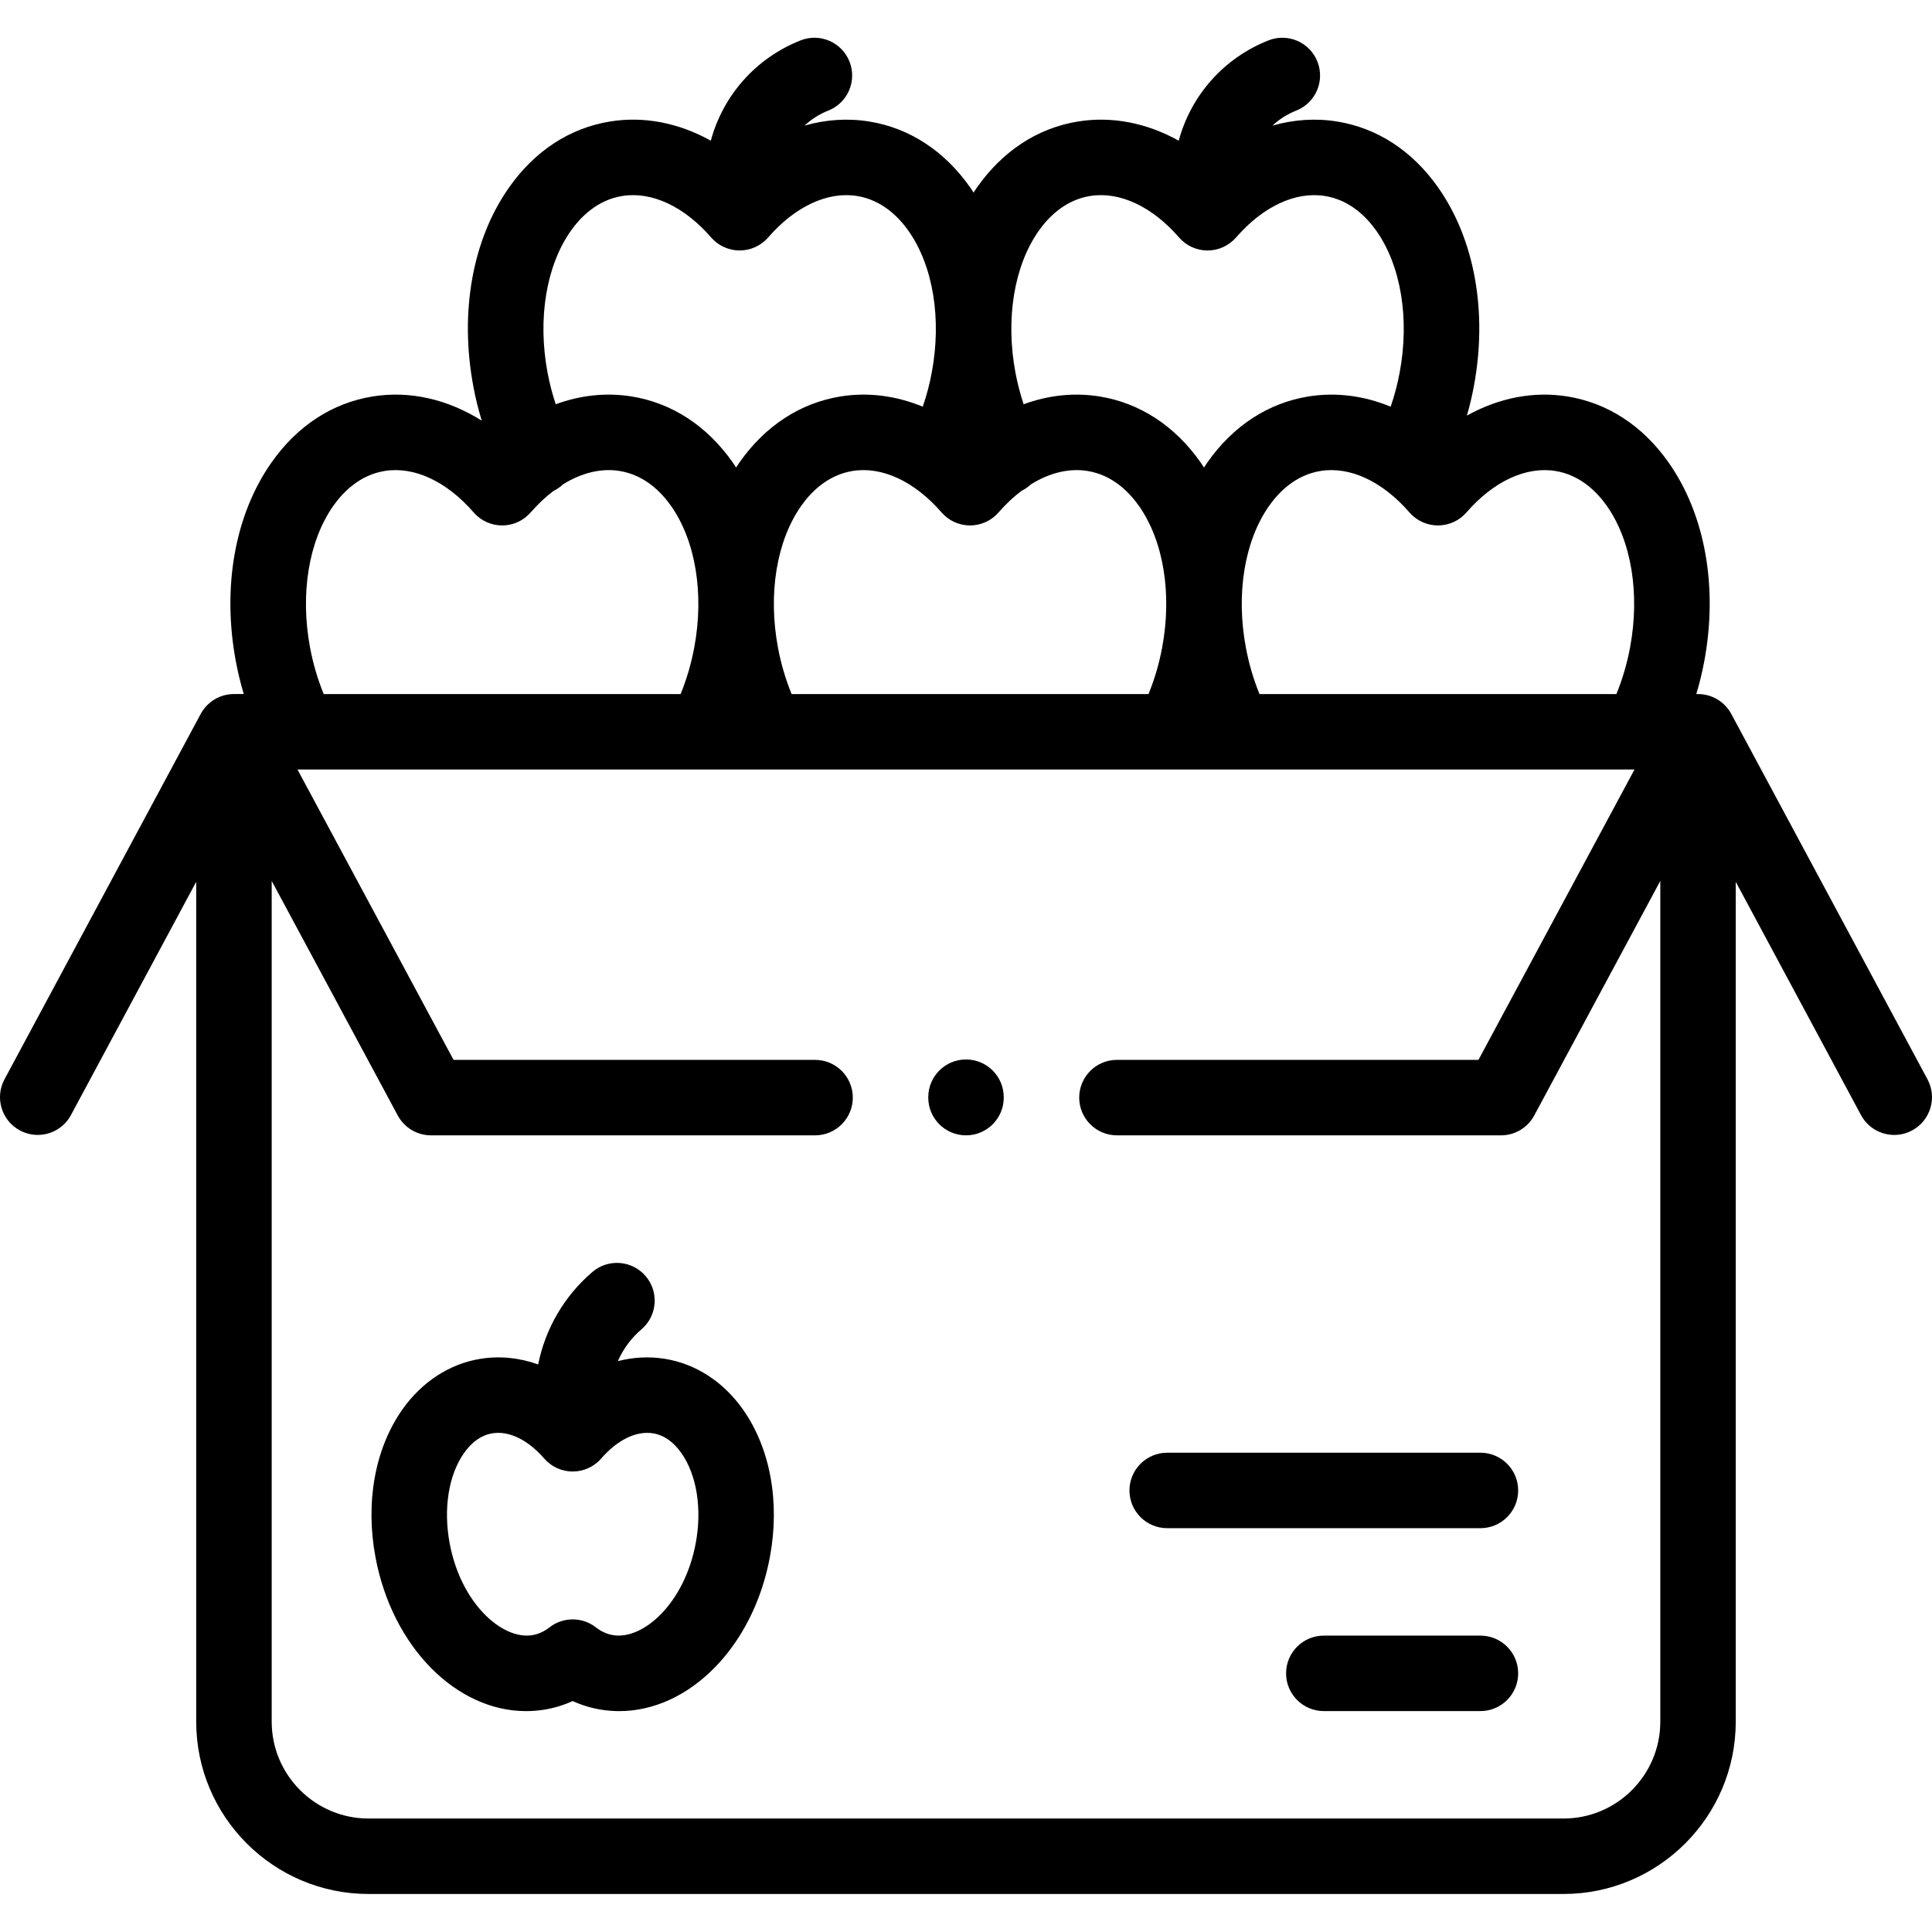 <svg height="20px" viewBox="0 -10 512.003 512" width="20px" xmlns="http://www.w3.org/2000/svg"><path d="m510.812 276.039-52-96.836c-1.688-3.137-5-5.27-8.812-5.27h-.457c.844-2.824 1.551-5.703 2.102-8.645 3.691-19.719.246-38.938-9.453-52.73-6.84-9.723-16.109-15.77-26.809-17.496-9.004-1.445-18.172.371-26.633 5.07.723-2.523 1.344-5.094 1.832-7.711 3.691-19.719.246-38.938-9.453-52.73-6.84-9.723-16.109-15.773-26.809-17.496-5.707-.918-11.48-.516-17.098 1.09 1.797-1.684 3.918-3.043 6.285-3.977 5.141-2.027 7.656-7.836 5.629-12.977-2.023-5.137-7.832-7.656-12.973-5.629-11.77 4.648-20.508 14.473-23.789 26.578-8.469-4.711-17.652-6.535-26.664-5.086-10.699 1.723-19.969 7.77-26.809 17.496-.309.438-.594.895-.887 1.344-.297-.449-.578-.906-.887-1.344-6.84-9.723-16.109-15.773-26.809-17.496-5.707-.918-11.48-.516-17.098 1.09 1.797-1.684 3.918-3.043 6.285-3.98 5.141-2.027 7.656-7.836 5.629-12.973-2.027-5.137-7.832-7.66-12.973-5.629-11.77 4.648-20.508 14.473-23.789 26.578-8.469-4.711-17.652-6.539-26.664-5.09-10.699 1.727-19.973 7.773-26.809 17.5-9.703 13.789-13.148 33.012-9.453 52.73.574 3.078 1.316 6.094 2.215 9.047-9.074-5.684-19.078-7.984-28.891-6.406-10.699 1.723-19.973 7.773-26.812 17.492-9.699 13.793-13.145 33.012-9.453 52.734.551 2.938 1.258 5.82 2.102 8.641h-2.609c-3.629 0-6.797 1.941-8.551 4.832-.043.066-.086.148-.133.223-.039.07-.086.141-.125.211v.004l-52 96.836c-2.613 4.863-.785 10.926 4.078 13.539 1.508.809 3.125 1.191 4.723 1.191 3.566 0 7.016-1.91 8.82-5.27l33.188-61.809v222.574c0 25.18 20.488 45.664 45.668 45.664h316.664c25.18 0 45.664-20.484 45.664-45.664v-222.57l33.191 61.809c1.805 3.359 5.254 5.27 8.816 5.27 1.598 0 3.219-.383 4.723-1.191 4.871-2.613 6.695-8.676 4.086-13.539zm-98.613-161.227c6.637 1.066 11.078 5.621 13.633 9.254 6.52 9.27 8.82 23.305 6.152 37.543-.805 4.289-2.016 8.414-3.617 12.324h-94.582c-1.602-3.91-2.812-8.035-3.617-12.324-2.668-14.238-.363-28.273 6.152-37.543 2.559-3.633 6.996-8.188 13.633-9.254 7.82-1.262 16.41 2.746 23.574 10.992 1.898 2.188 4.652 3.441 7.551 3.441 2.895 0 5.648-1.254 7.547-3.441 7.164-8.246 15.766-12.25 23.574-10.992zm-206.031 46.797c-2.664-14.238-.363-28.273 6.156-37.543 2.555-3.633 6.992-8.188 13.629-9.258 7.816-1.258 16.41 2.75 23.574 10.996 1.898 2.188 4.652 3.441 7.551 3.441 2.895 0 5.648-1.258 7.547-3.441 1.953-2.246 4.012-4.164 6.129-5.762.105-.051.211-.09.312-.145.812-.43 1.527-.965 2.168-1.562 4.938-3.051 10.105-4.309 14.969-3.527 6.637 1.07 11.074 5.625 13.629 9.258 6.52 9.27 8.82 23.305 6.152 37.543-.801 4.289-2.016 8.414-3.617 12.324h-94.578c-1.605-3.91-2.816-8.035-3.621-12.324zm82.723-119.668c7.809-1.262 16.41 2.75 23.578 10.996 1.898 2.188 4.652 3.441 7.547 3.441s5.648-1.258 7.551-3.441c7.164-8.246 15.754-12.254 23.574-10.996 6.637 1.066 11.074 5.625 13.633 9.258 6.52 9.27 8.816 23.305 6.152 37.543-.582 3.105-1.379 6.121-2.383 9.035-7.055-2.914-14.469-3.887-21.77-2.711-10.699 1.723-19.973 7.77-26.809 17.492-.309.441-.594.898-.887 1.348-.297-.449-.582-.906-.887-1.344-6.84-9.723-16.109-15.773-26.809-17.496-6.73-1.082-13.551-.34-20.105 2.066-.898-2.715-1.633-5.516-2.172-8.391-2.664-14.238-.363-28.273 6.156-37.543 2.555-3.633 6.992-8.191 13.629-9.258zm-137.629 9.258c2.555-3.633 6.996-8.191 13.629-9.258 7.812-1.262 16.414 2.746 23.578 10.996 1.898 2.184 4.652 3.438 7.547 3.438 2.898 0 5.648-1.254 7.551-3.438 7.164-8.246 15.762-12.254 23.574-10.996 6.637 1.066 11.074 5.625 13.633 9.258 6.52 9.27 8.82 23.305 6.152 37.543-.582 3.102-1.379 6.121-2.383 9.035-7.055-2.914-14.469-3.887-21.77-2.715-10.699 1.727-19.969 7.773-26.809 17.496-.309.438-.594.898-.887 1.348-.297-.449-.578-.91-.887-1.348-6.84-9.723-16.109-15.77-26.809-17.496-6.73-1.078-13.551-.336-20.105 2.066-.898-2.711-1.633-5.512-2.172-8.387-2.664-14.238-.363-28.273 6.156-37.543zm-69.094 110.41c-2.664-14.238-.363-28.273 6.156-37.543 2.555-3.633 6.992-8.188 13.629-9.258 7.824-1.258 16.414 2.75 23.578 10.996 1.898 2.188 4.652 3.441 7.547 3.441s5.648-1.258 7.551-3.441c1.949-2.242 4.004-4.16 6.117-5.758.105-.051.219-.094.32-.148.816-.434 1.539-.969 2.176-1.57 4.934-3.047 10.094-4.305 14.961-3.52 6.637 1.07 11.074 5.625 13.629 9.258 6.52 9.27 8.82 23.305 6.152 37.543-.801 4.289-2.016 8.414-3.617 12.324h-94.578c-1.602-3.91-2.816-8.035-3.621-12.324zm332.168 310.32h-316.664c-14.152 0-25.668-11.512-25.668-25.664v-222.809l33.406 62.156c1.746 3.242 5.129 5.266 8.809 5.266h101.785c5.52 0 10-4.48 10-10 0-5.523-4.48-10-10-10h-95.805l-41.359-76.945h354.324l-41.355 76.945h-95.805c-5.523 0-10 4.477-10 10 0 5.52 4.477 10 10 10h101.781c3.684 0 7.066-2.023 8.809-5.266l33.406-62.156v222.809c0 14.152-11.512 25.664-25.664 25.664zm0 0"/><path d="m392.332 374.984h-83.012c-5.52 0-10 4.48-10 10 0 5.523 4.48 10 10 10h83.012c5.52 0 10-4.477 10-10 0-5.52-4.477-10-10-10zm0 0"/><path d="m392.332 423.457h-41.504c-5.523 0-10 4.48-10 10 0 5.523 4.477 10 10 10h41.504c5.52 0 10-4.477 10-10 0-5.52-4.477-10-10-10zm0 0"/><path d="m176.211 350.102c-4.172-.672-8.375-.445-12.473.613 1.402-3.203 3.52-6.094 6.25-8.422 4.203-3.582 4.707-9.895 1.125-14.098-3.582-4.203-9.895-4.711-14.098-1.125-7.492 6.387-12.5 15.039-14.395 24.52-4.969-1.777-10.16-2.316-15.297-1.488-8.176 1.316-15.531 6.098-20.711 13.461-7.242 10.297-9.832 24.555-7.102 39.125 4.465 23.848 21.461 40.777 39.906 40.777 1.59 0 3.195-.125 4.801-.383 2.629-.426 5.148-1.191 7.551-2.285 2.398 1.098 4.918 1.859 7.547 2.285 1.605.258 3.207.383 4.801.383 18.445 0 35.441-16.93 39.906-40.777 2.73-14.57.141-28.828-7.102-39.125-5.18-7.367-12.535-12.145-20.711-13.461zm8.156 48.906c-2.984 15.934-13.926 25.613-21.871 24.328-1.617-.262-3.156-.953-4.57-2.062-3.617-2.824-8.695-2.824-12.312 0-1.418 1.105-2.953 1.801-4.57 2.062-7.953 1.281-18.891-8.398-21.875-24.328-1.715-9.164-.293-18.113 3.805-23.938 2.109-3.004 4.645-4.762 7.535-5.227.504-.078 1.012-.121 1.531-.121 4.008 0 8.367 2.414 12.18 6.805 1.902 2.188 4.656 3.441 7.551 3.441s5.648-1.258 7.547-3.441c4.309-4.957 9.309-7.391 13.715-6.684 2.891.465 5.422 2.223 7.535 5.227 4.094 5.824 5.516 14.773 3.801 23.938zm0 0"/><path d="m256.004 270.77c-5.523 0-10 4.477-10 10v.109c0 5.52 4.477 10 10 10 5.52 0 10-4.48 10-10v-.109c0-5.523-4.48-10-10-10zm0 0"/></svg>